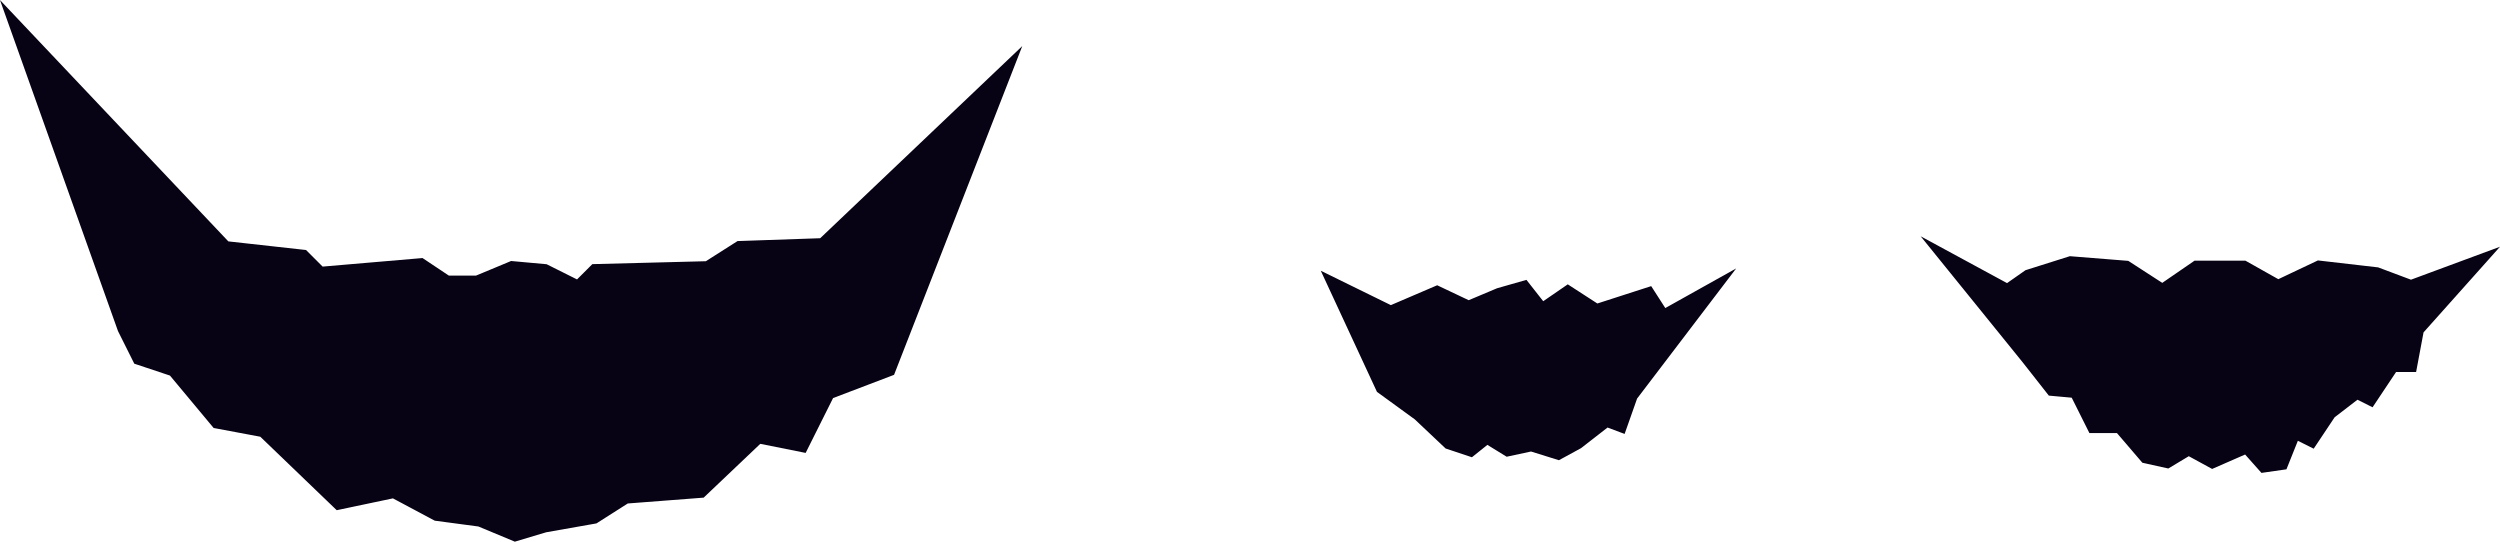 <svg version="1.1" xmlns="http://www.w3.org/2000/svg" xmlns:xlink="http://www.w3.org/1999/xlink" width="212.846" height="46.116" viewBox="0,0,212.846,46.116"><g transform="translate(-139.419,-157.851)"><g data-paper-data="{&quot;isPaintingLayer&quot;:true}" fill="#070214" fill-rule="nonzero" stroke="#070214" stroke-width="1.5" stroke-linecap="round" stroke-linejoin="miter" stroke-miterlimit="10" stroke-dasharray="" stroke-dashoffset="0" style="mix-blend-mode: normal"><path d="M158.503,179.117l6.627,0.736l1.473,1.473l8.591,-0.736l2.209,1.473h2.7l2.946,-1.227l2.7,0.245l2.946,1.473l1.473,-1.473l9.573,-0.245l2.7,-1.718l7.118,-0.245l14.973,-14.237l-9.573,24.546l-5.155,1.964l-2.209,4.418l-3.682,-0.736l-4.909,4.664l-6.382,0.491l-2.7,1.718l-4.173,0.736l-2.455,0.736l-2.946,-1.227l-3.682,-0.491l-3.682,-1.964l-4.664,0.982l-6.382,-6.136l-3.927,-0.736l-3.682,-4.418l-2.946,-0.982l-1.227,-2.455l-8.837,-24.791z"/><path d="M257.813,184.654l3.95,-1.693l2.681,1.27l2.681,-1.129l1.975,-0.564l1.552,1.975l2.257,-1.552l2.398,1.552l4.373,-1.411l1.27,1.975l3.505,-1.96l-6.326,8.309l-0.846,2.398l-1.129,-0.423l-2.539,1.975l-1.552,0.846l-2.257,-0.705l-1.975,0.423l-1.834,-1.129l-1.411,1.129l-1.693,-0.564l-2.539,-2.398l-3.104,-2.257l-3.809,-8.212z"/><path d="M310.346,182.835l1.856,-1.299l3.527,-1.114l4.64,0.371l3.155,2.042l2.97,-2.042h3.898l2.97,1.671l3.527,-1.671l4.826,0.557l2.97,1.114l5.012,-1.856l-4.64,5.197l-0.557,2.97h-1.485l-1.856,2.784l-1.114,-0.557l-2.413,1.856l-1.485,2.227l-1.485,-0.742l-1.114,2.784l-1.299,0.186l-1.485,-1.671l-2.97,1.299l-2.042,-1.114l-1.856,1.114l-1.671,-0.371l-2.227,-2.599h-2.227l-1.485,-2.97l-2.042,-0.186l-2.042,-2.599l-6.311,-7.796z"/></g></g></svg>